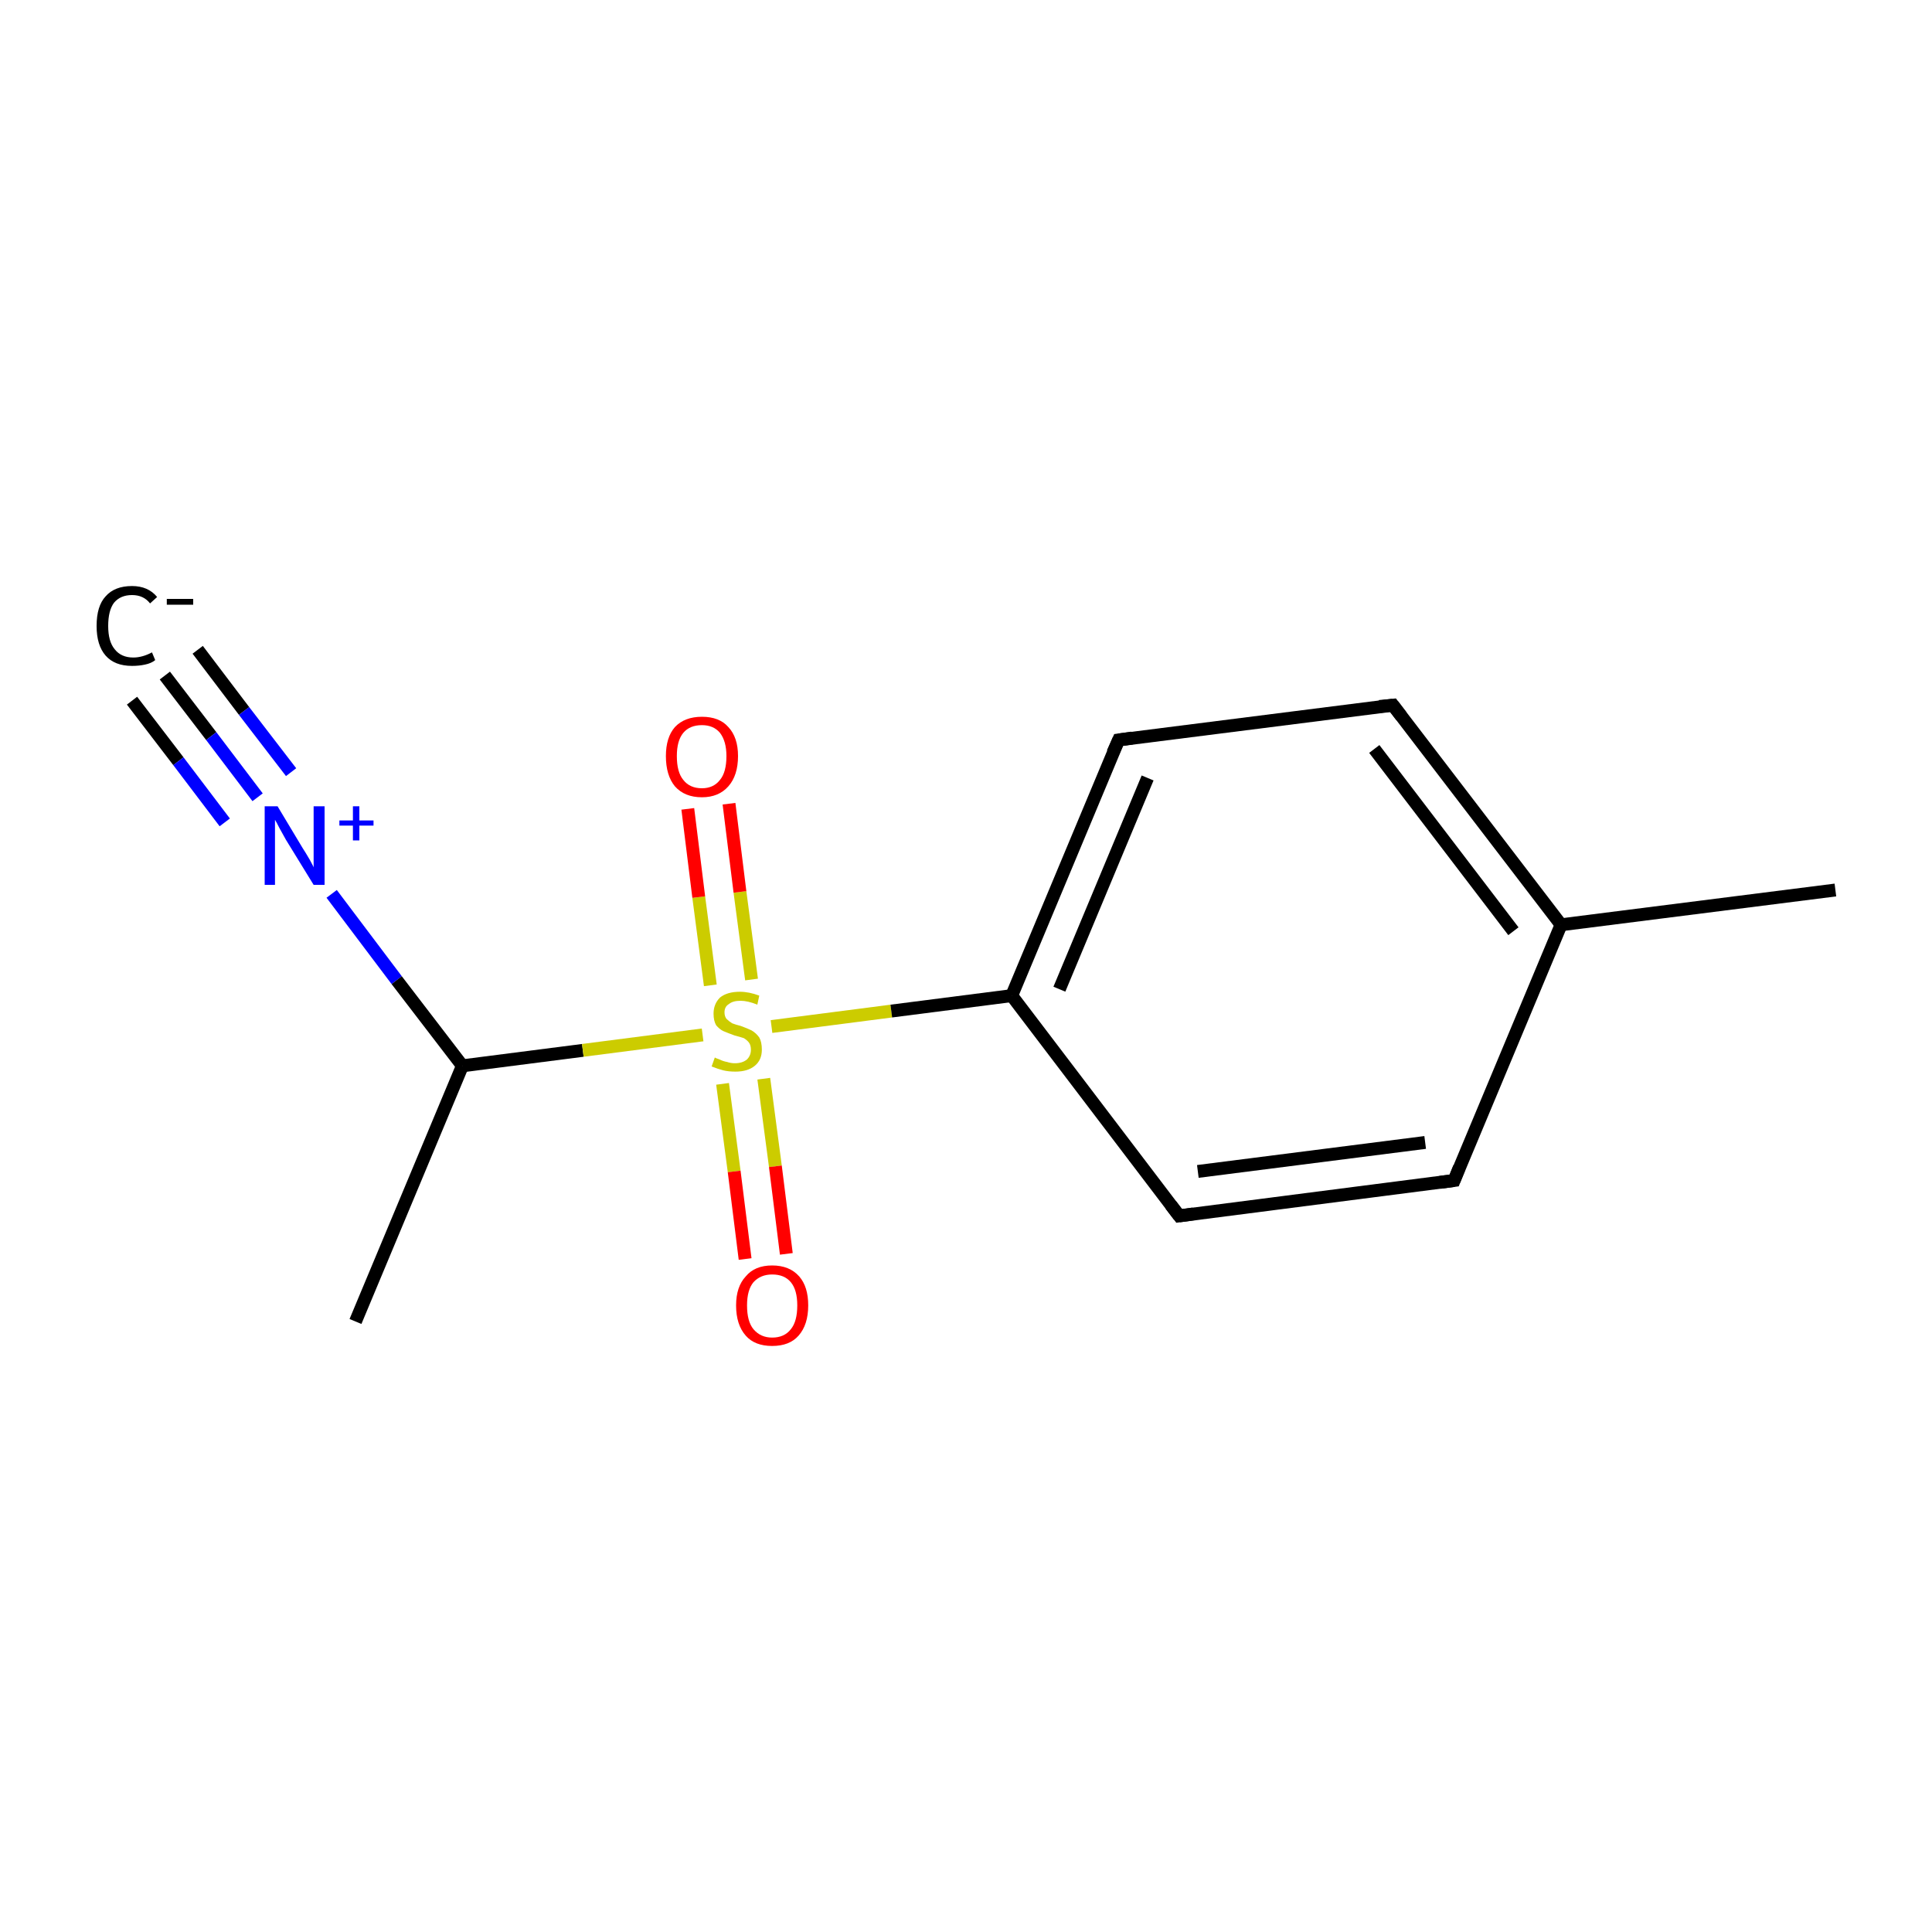 <?xml version='1.0' encoding='iso-8859-1'?>
<svg version='1.1' baseProfile='full'
              xmlns='http://www.w3.org/2000/svg'
                      xmlns:rdkit='http://www.rdkit.org/xml'
                      xmlns:xlink='http://www.w3.org/1999/xlink'
                  xml:space='preserve'
width='300px' height='300px' viewBox='0 0 300 300'>
<!-- END OF HEADER -->
<rect style='opacity:1.0;fill:#FFFFFF;stroke:none' width='300.0' height='300.0' x='0.0' y='0.0'> </rect>
<path class='bond-0 atom-0 atom-1' d='M 25.6,104.9 L 32.8,114.3' style='fill:none;fill-rule:evenodd;stroke:#000000;stroke-width:2.0px;stroke-linecap:butt;stroke-linejoin:miter;stroke-opacity:1' />
<path class='bond-0 atom-0 atom-1' d='M 32.8,114.3 L 40.0,123.8' style='fill:none;fill-rule:evenodd;stroke:#0000FF;stroke-width:2.0px;stroke-linecap:butt;stroke-linejoin:miter;stroke-opacity:1' />
<path class='bond-0 atom-0 atom-1' d='M 30.7,100.9 L 37.9,110.4' style='fill:none;fill-rule:evenodd;stroke:#000000;stroke-width:2.0px;stroke-linecap:butt;stroke-linejoin:miter;stroke-opacity:1' />
<path class='bond-0 atom-0 atom-1' d='M 37.9,110.4 L 45.2,119.9' style='fill:none;fill-rule:evenodd;stroke:#0000FF;stroke-width:2.0px;stroke-linecap:butt;stroke-linejoin:miter;stroke-opacity:1' />
<path class='bond-0 atom-0 atom-1' d='M 20.5,108.8 L 27.7,118.2' style='fill:none;fill-rule:evenodd;stroke:#000000;stroke-width:2.0px;stroke-linecap:butt;stroke-linejoin:miter;stroke-opacity:1' />
<path class='bond-0 atom-0 atom-1' d='M 27.7,118.2 L 34.9,127.7' style='fill:none;fill-rule:evenodd;stroke:#0000FF;stroke-width:2.0px;stroke-linecap:butt;stroke-linejoin:miter;stroke-opacity:1' />
<path class='bond-1 atom-1 atom-2' d='M 51.5,138.8 L 61.6,152.2' style='fill:none;fill-rule:evenodd;stroke:#0000FF;stroke-width:2.0px;stroke-linecap:butt;stroke-linejoin:miter;stroke-opacity:1' />
<path class='bond-1 atom-1 atom-2' d='M 61.6,152.2 L 71.8,165.5' style='fill:none;fill-rule:evenodd;stroke:#000000;stroke-width:2.0px;stroke-linecap:butt;stroke-linejoin:miter;stroke-opacity:1' />
<path class='bond-2 atom-2 atom-3' d='M 71.8,165.5 L 55.2,205.2' style='fill:none;fill-rule:evenodd;stroke:#000000;stroke-width:2.0px;stroke-linecap:butt;stroke-linejoin:miter;stroke-opacity:1' />
<path class='bond-3 atom-2 atom-4' d='M 71.8,165.5 L 90.5,163.1' style='fill:none;fill-rule:evenodd;stroke:#000000;stroke-width:2.0px;stroke-linecap:butt;stroke-linejoin:miter;stroke-opacity:1' />
<path class='bond-3 atom-2 atom-4' d='M 90.5,163.1 L 109.1,160.7' style='fill:none;fill-rule:evenodd;stroke:#CCCC00;stroke-width:2.0px;stroke-linecap:butt;stroke-linejoin:miter;stroke-opacity:1' />
<path class='bond-4 atom-4 atom-5' d='M 116.7,152.1 L 114.9,138.5' style='fill:none;fill-rule:evenodd;stroke:#CCCC00;stroke-width:2.0px;stroke-linecap:butt;stroke-linejoin:miter;stroke-opacity:1' />
<path class='bond-4 atom-4 atom-5' d='M 114.9,138.5 L 113.2,124.8' style='fill:none;fill-rule:evenodd;stroke:#FF0000;stroke-width:2.0px;stroke-linecap:butt;stroke-linejoin:miter;stroke-opacity:1' />
<path class='bond-4 atom-4 atom-5' d='M 110.3,153.0 L 108.5,139.3' style='fill:none;fill-rule:evenodd;stroke:#CCCC00;stroke-width:2.0px;stroke-linecap:butt;stroke-linejoin:miter;stroke-opacity:1' />
<path class='bond-4 atom-4 atom-5' d='M 108.5,139.3 L 106.8,125.6' style='fill:none;fill-rule:evenodd;stroke:#FF0000;stroke-width:2.0px;stroke-linecap:butt;stroke-linejoin:miter;stroke-opacity:1' />
<path class='bond-5 atom-4 atom-6' d='M 112.2,168.3 L 114.0,181.9' style='fill:none;fill-rule:evenodd;stroke:#CCCC00;stroke-width:2.0px;stroke-linecap:butt;stroke-linejoin:miter;stroke-opacity:1' />
<path class='bond-5 atom-4 atom-6' d='M 114.0,181.9 L 115.7,195.5' style='fill:none;fill-rule:evenodd;stroke:#FF0000;stroke-width:2.0px;stroke-linecap:butt;stroke-linejoin:miter;stroke-opacity:1' />
<path class='bond-5 atom-4 atom-6' d='M 118.6,167.5 L 120.4,181.1' style='fill:none;fill-rule:evenodd;stroke:#CCCC00;stroke-width:2.0px;stroke-linecap:butt;stroke-linejoin:miter;stroke-opacity:1' />
<path class='bond-5 atom-4 atom-6' d='M 120.4,181.1 L 122.1,194.7' style='fill:none;fill-rule:evenodd;stroke:#FF0000;stroke-width:2.0px;stroke-linecap:butt;stroke-linejoin:miter;stroke-opacity:1' />
<path class='bond-6 atom-4 atom-7' d='M 119.8,159.4 L 138.4,157.0' style='fill:none;fill-rule:evenodd;stroke:#CCCC00;stroke-width:2.0px;stroke-linecap:butt;stroke-linejoin:miter;stroke-opacity:1' />
<path class='bond-6 atom-4 atom-7' d='M 138.4,157.0 L 157.1,154.6' style='fill:none;fill-rule:evenodd;stroke:#000000;stroke-width:2.0px;stroke-linecap:butt;stroke-linejoin:miter;stroke-opacity:1' />
<path class='bond-7 atom-7 atom-8' d='M 157.1,154.6 L 173.7,114.9' style='fill:none;fill-rule:evenodd;stroke:#000000;stroke-width:2.0px;stroke-linecap:butt;stroke-linejoin:miter;stroke-opacity:1' />
<path class='bond-7 atom-7 atom-8' d='M 164.5,153.6 L 178.2,120.8' style='fill:none;fill-rule:evenodd;stroke:#000000;stroke-width:2.0px;stroke-linecap:butt;stroke-linejoin:miter;stroke-opacity:1' />
<path class='bond-8 atom-8 atom-9' d='M 173.7,114.9 L 216.3,109.5' style='fill:none;fill-rule:evenodd;stroke:#000000;stroke-width:2.0px;stroke-linecap:butt;stroke-linejoin:miter;stroke-opacity:1' />
<path class='bond-9 atom-9 atom-10' d='M 216.3,109.5 L 242.4,143.6' style='fill:none;fill-rule:evenodd;stroke:#000000;stroke-width:2.0px;stroke-linecap:butt;stroke-linejoin:miter;stroke-opacity:1' />
<path class='bond-9 atom-9 atom-10' d='M 213.4,116.3 L 235.0,144.6' style='fill:none;fill-rule:evenodd;stroke:#000000;stroke-width:2.0px;stroke-linecap:butt;stroke-linejoin:miter;stroke-opacity:1' />
<path class='bond-10 atom-10 atom-11' d='M 242.4,143.6 L 285.0,138.2' style='fill:none;fill-rule:evenodd;stroke:#000000;stroke-width:2.0px;stroke-linecap:butt;stroke-linejoin:miter;stroke-opacity:1' />
<path class='bond-11 atom-10 atom-12' d='M 242.4,143.6 L 225.8,183.3' style='fill:none;fill-rule:evenodd;stroke:#000000;stroke-width:2.0px;stroke-linecap:butt;stroke-linejoin:miter;stroke-opacity:1' />
<path class='bond-12 atom-12 atom-13' d='M 225.8,183.3 L 183.1,188.8' style='fill:none;fill-rule:evenodd;stroke:#000000;stroke-width:2.0px;stroke-linecap:butt;stroke-linejoin:miter;stroke-opacity:1' />
<path class='bond-12 atom-12 atom-13' d='M 221.3,177.4 L 186.0,181.9' style='fill:none;fill-rule:evenodd;stroke:#000000;stroke-width:2.0px;stroke-linecap:butt;stroke-linejoin:miter;stroke-opacity:1' />
<path class='bond-13 atom-13 atom-7' d='M 183.1,188.8 L 157.1,154.6' style='fill:none;fill-rule:evenodd;stroke:#000000;stroke-width:2.0px;stroke-linecap:butt;stroke-linejoin:miter;stroke-opacity:1' />
<path d='M 172.8,116.9 L 173.7,114.9 L 175.8,114.6' style='fill:none;stroke:#000000;stroke-width:2.0px;stroke-linecap:butt;stroke-linejoin:miter;stroke-miterlimit:10;stroke-opacity:1;' />
<path d='M 214.2,109.7 L 216.3,109.5 L 217.6,111.2' style='fill:none;stroke:#000000;stroke-width:2.0px;stroke-linecap:butt;stroke-linejoin:miter;stroke-miterlimit:10;stroke-opacity:1;' />
<path d='M 226.6,181.3 L 225.8,183.3 L 223.6,183.6' style='fill:none;stroke:#000000;stroke-width:2.0px;stroke-linecap:butt;stroke-linejoin:miter;stroke-miterlimit:10;stroke-opacity:1;' />
<path d='M 185.3,188.5 L 183.1,188.8 L 181.8,187.1' style='fill:none;stroke:#000000;stroke-width:2.0px;stroke-linecap:butt;stroke-linejoin:miter;stroke-miterlimit:10;stroke-opacity:1;' />
<path class='atom-0' d='M 15.0 97.2
Q 15.0 94.1, 16.4 92.6
Q 17.8 91.0, 20.5 91.0
Q 23.0 91.0, 24.4 92.7
L 23.3 93.7
Q 22.3 92.4, 20.5 92.4
Q 18.7 92.4, 17.7 93.6
Q 16.8 94.8, 16.8 97.2
Q 16.8 99.6, 17.8 100.8
Q 18.8 102.1, 20.7 102.1
Q 22.1 102.1, 23.6 101.3
L 24.1 102.5
Q 23.5 103.0, 22.5 103.2
Q 21.6 103.4, 20.5 103.4
Q 17.8 103.4, 16.4 101.8
Q 15.0 100.2, 15.0 97.2
' fill='#000000'/>
<path class='atom-0' d='M 25.9 93.0
L 30.0 93.0
L 30.0 93.9
L 25.9 93.9
L 25.9 93.0
' fill='#000000'/>
<path class='atom-1' d='M 43.1 125.2
L 47.0 131.7
Q 47.4 132.3, 48.1 133.5
Q 48.7 134.6, 48.7 134.7
L 48.7 125.2
L 50.4 125.2
L 50.4 137.4
L 48.7 137.4
L 44.4 130.4
Q 43.9 129.5, 43.4 128.6
Q 42.9 127.6, 42.7 127.3
L 42.7 137.4
L 41.1 137.4
L 41.1 125.2
L 43.1 125.2
' fill='#0000FF'/>
<path class='atom-1' d='M 52.7 127.4
L 54.8 127.4
L 54.8 125.2
L 55.8 125.2
L 55.8 127.4
L 58.0 127.4
L 58.0 128.2
L 55.8 128.2
L 55.8 130.5
L 54.8 130.5
L 54.8 128.2
L 52.7 128.2
L 52.7 127.4
' fill='#0000FF'/>
<path class='atom-4' d='M 111.0 164.2
Q 111.1 164.3, 111.7 164.5
Q 112.3 164.8, 112.9 164.9
Q 113.5 165.1, 114.1 165.1
Q 115.3 165.1, 116.0 164.5
Q 116.6 163.9, 116.6 163.0
Q 116.6 162.3, 116.3 161.9
Q 116.0 161.5, 115.5 161.2
Q 114.9 161.0, 114.1 160.8
Q 113.0 160.4, 112.3 160.1
Q 111.7 159.8, 111.2 159.2
Q 110.8 158.5, 110.8 157.4
Q 110.8 155.9, 111.8 154.9
Q 112.9 154.0, 114.9 154.0
Q 116.3 154.0, 117.9 154.6
L 117.6 156.0
Q 116.1 155.4, 115.0 155.4
Q 113.8 155.4, 113.2 155.9
Q 112.5 156.3, 112.5 157.2
Q 112.5 157.8, 112.8 158.2
Q 113.2 158.6, 113.7 158.9
Q 114.2 159.1, 115.0 159.3
Q 116.1 159.7, 116.7 160.0
Q 117.4 160.4, 117.9 161.1
Q 118.3 161.8, 118.3 163.0
Q 118.3 164.6, 117.2 165.5
Q 116.1 166.4, 114.2 166.4
Q 113.1 166.4, 112.3 166.2
Q 111.5 166.0, 110.5 165.6
L 111.0 164.2
' fill='#CCCC00'/>
<path class='atom-5' d='M 103.4 117.4
Q 103.4 114.5, 104.8 112.9
Q 106.3 111.3, 109.0 111.3
Q 111.7 111.3, 113.1 112.9
Q 114.6 114.5, 114.6 117.4
Q 114.6 120.4, 113.1 122.1
Q 111.6 123.8, 109.0 123.8
Q 106.3 123.8, 104.8 122.1
Q 103.4 120.4, 103.4 117.4
M 109.0 122.4
Q 110.8 122.4, 111.8 121.1
Q 112.8 119.9, 112.8 117.4
Q 112.8 115.1, 111.8 113.8
Q 110.8 112.6, 109.0 112.6
Q 107.1 112.6, 106.1 113.8
Q 105.1 115.0, 105.1 117.4
Q 105.1 119.9, 106.1 121.1
Q 107.1 122.4, 109.0 122.4
' fill='#FF0000'/>
<path class='atom-6' d='M 114.3 202.7
Q 114.3 199.8, 115.8 198.2
Q 117.2 196.5, 119.9 196.5
Q 122.6 196.5, 124.1 198.2
Q 125.5 199.8, 125.5 202.7
Q 125.5 205.7, 124.0 207.4
Q 122.6 209.0, 119.9 209.0
Q 117.2 209.0, 115.8 207.4
Q 114.3 205.7, 114.3 202.7
M 119.9 207.7
Q 121.8 207.7, 122.8 206.4
Q 123.8 205.2, 123.8 202.7
Q 123.8 200.3, 122.8 199.1
Q 121.8 197.9, 119.9 197.9
Q 118.1 197.9, 117.0 199.1
Q 116.0 200.3, 116.0 202.7
Q 116.0 205.2, 117.0 206.4
Q 118.1 207.7, 119.9 207.7
' fill='#FF0000'/>
</svg>
